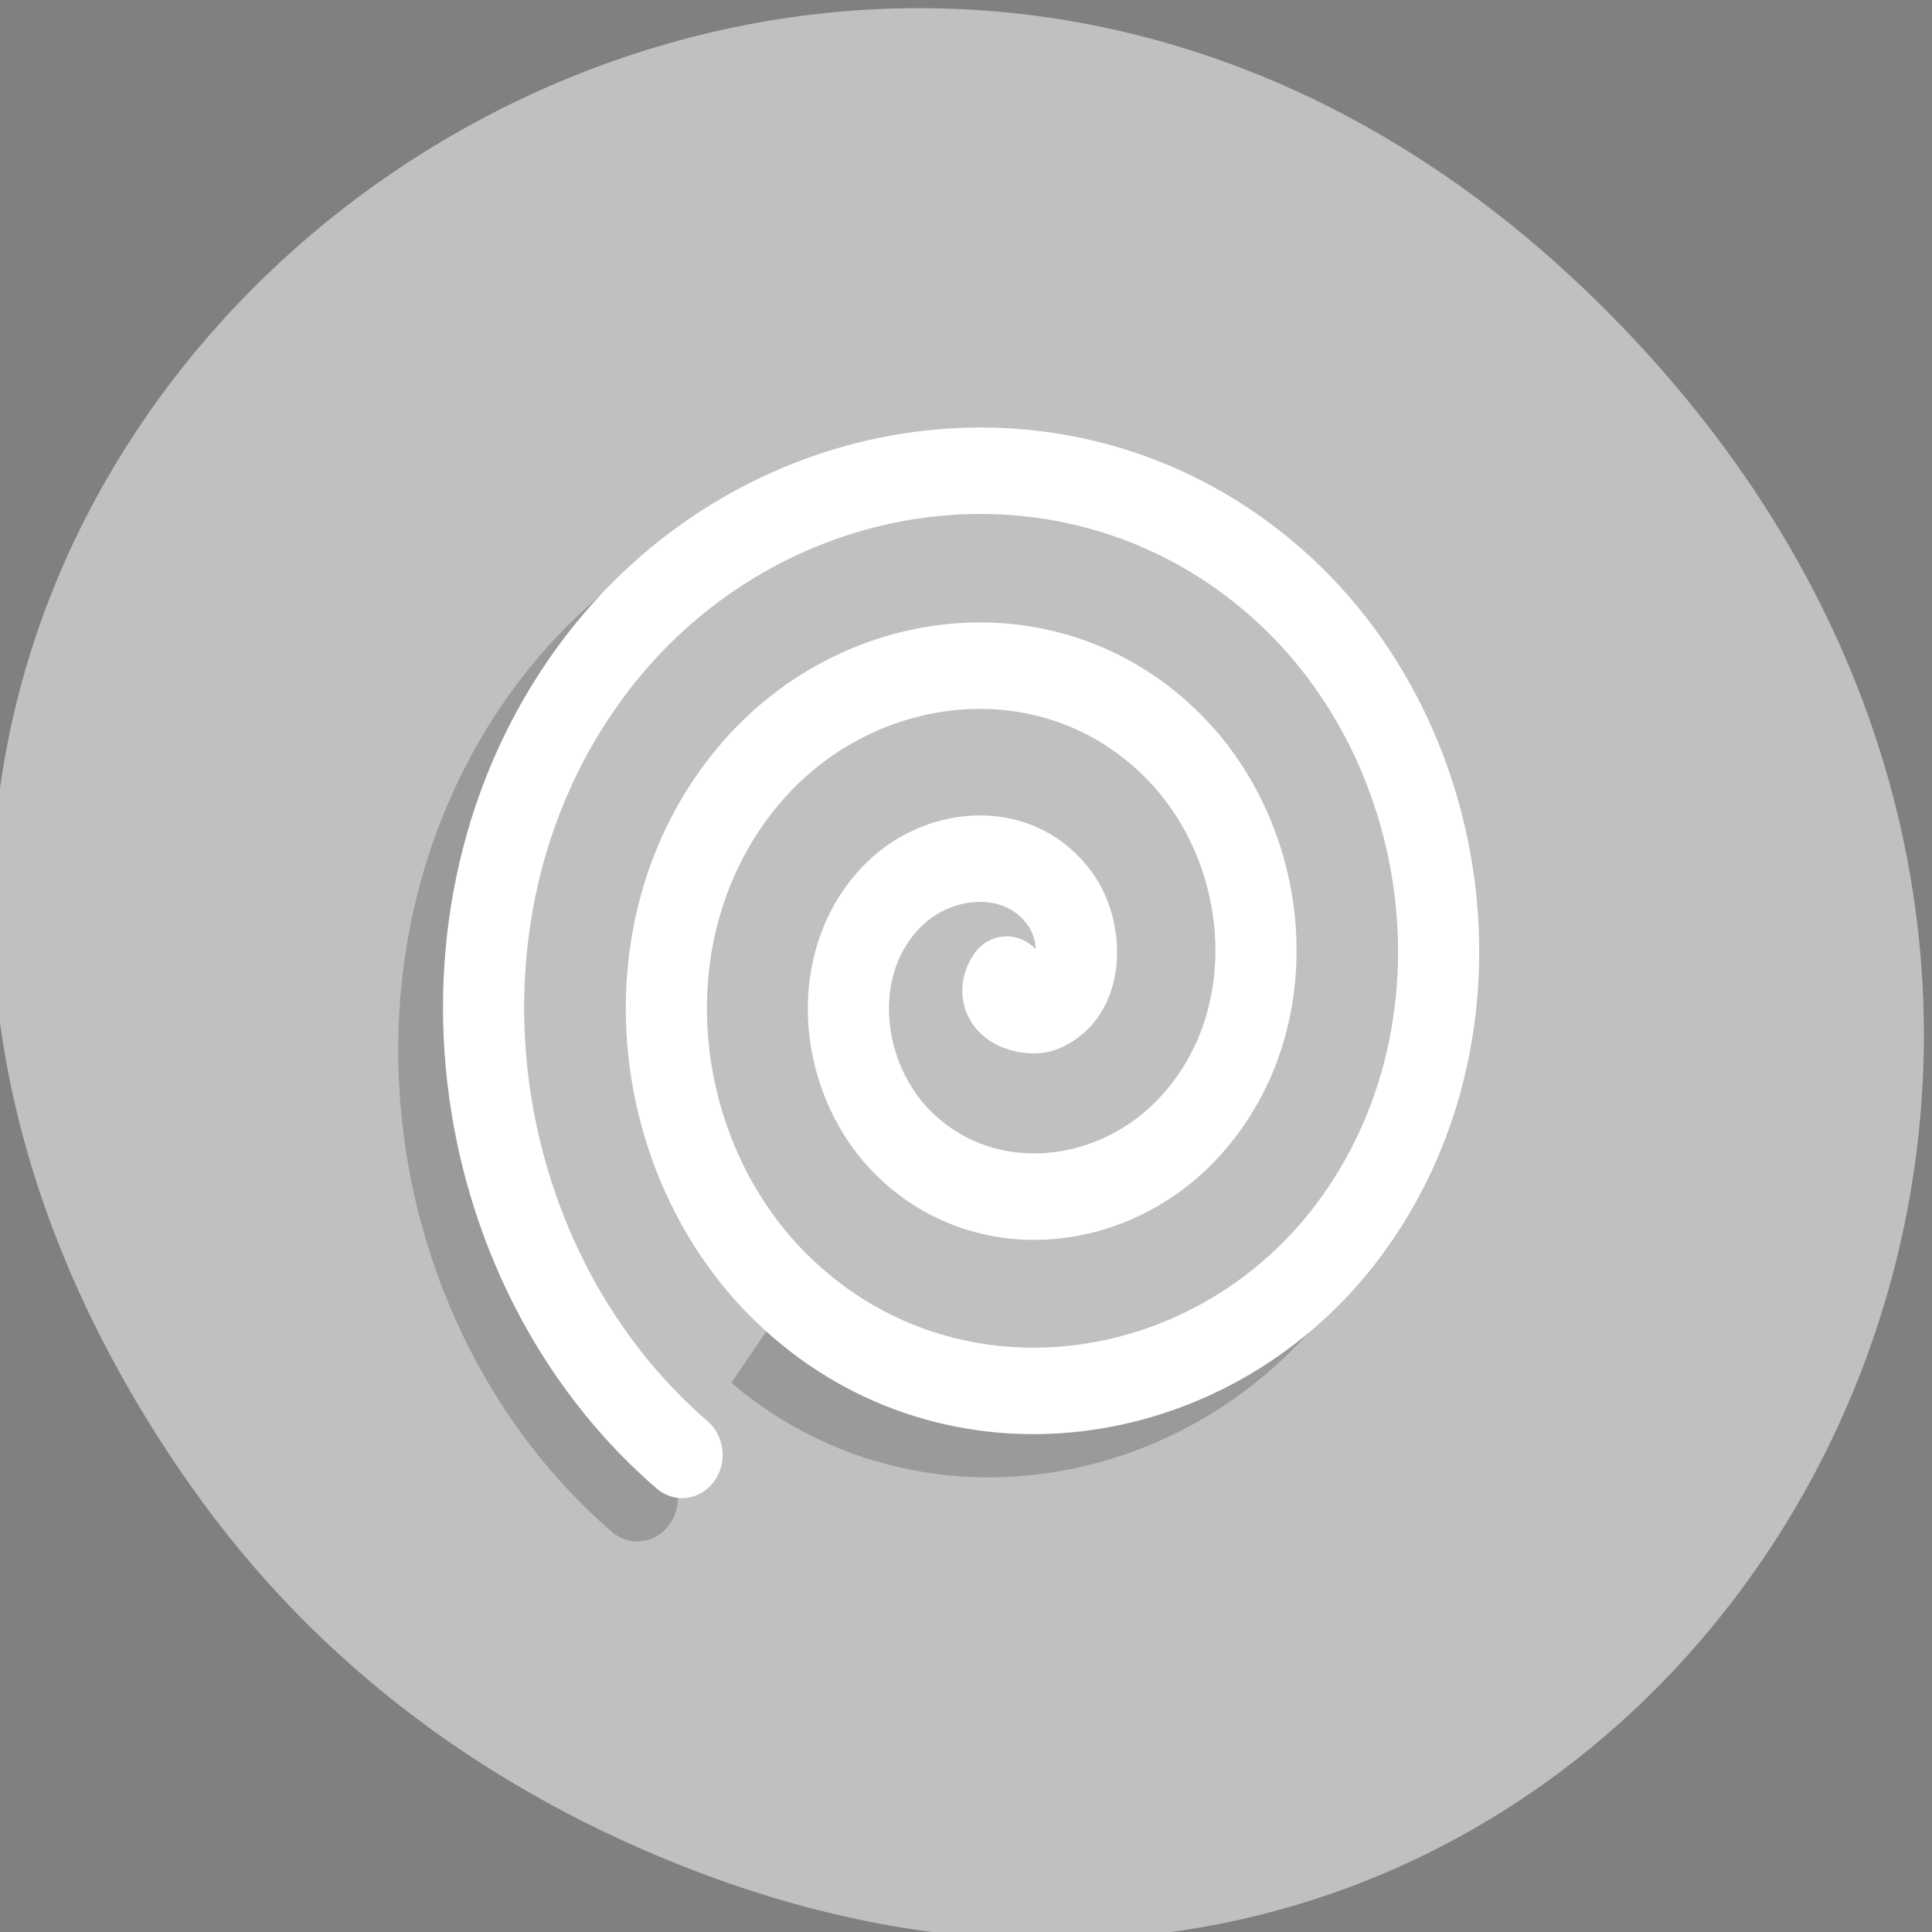 <svg xmlns="http://www.w3.org/2000/svg" xmlns:xlink="http://www.w3.org/1999/xlink" viewBox="0 0 16 16"><rect x="0" y="0" width="16" height="16" fill="#808080" stroke="none"/><defs><g id="3" clip-path="url(#2)"><path d="m 24 24 c 0.395 0.546 -0.547 0.808 -0.919 0.666 c -1.012 -0.393 -0.965 -1.758 -0.419 -2.501 c 0.977 -1.332 2.942 -1.19 4.082 -0.164 c 1.675 1.496 1.431 4.15 -0.081 5.668 c -2.024 2.01 -5.362 1.671 -7.246 -0.339 c -2.384 -2.523 -1.919 -6.574 0.582 -8.835 c 3.02 -2.73 7.792 -2.162 10.409 0.83 c 3.094 3.538 2.419 9.02 -1.082 12 c -4.02 3.462 -10.223 2.665 -13.584 -1.332 c -3.815 -4.532 -2.896 -11.445 1.593 -15.169 c 5.04 -4.172 12.654 -3.145 16.748 1.835 c 4.536 5.537 3.396 13.88 -2.082 18.336" transform="matrix(-0.336 0 0 0.358 16.03 -0.121)" fill="#c0c0c0" stroke="#000" stroke-linecap="round" stroke-width="2"/></g><clipPath id="2"><path d="M 0,0 H16 V16 H0 z"/></clipPath><filter id="0" filterUnits="objectBoundingBox" x="0" y="0" width="16" height="16"><feColorMatrix type="matrix" in="SourceGraphic" values="0 0 0 0 1 0 0 0 0 1 0 0 0 0 1 0 0 0 1 0"/></filter><mask id="1"><g filter="url(#0)"><path fill-opacity="0.2" d="M 0,0 H16 V16 H0 z"/></g></mask></defs><path d="m 1.582 12.309 c -5.754 -8.184 4.871 -16.477 11.648 -9.809 c 6.387 6.281 0.465 16.04 -7.48 12.992 c -1.66 -0.637 -3.113 -1.684 -4.168 -3.184" fill="#c0c0c0"/><use xlink:href="#3" mask="url(#1)"/><path d="m 24 23.998 c 0.395 0.557 -0.547 0.819 -0.919 0.666 c -1.012 -0.393 -0.965 -1.758 -0.419 -2.501 c 0.977 -1.321 2.942 -1.19 4.082 -0.164 c 1.675 1.507 1.431 4.15 -0.081 5.668 c -2.024 2.02 -5.362 1.671 -7.246 -0.339 c -2.384 -2.523 -1.919 -6.574 0.582 -8.824 c 3.02 -2.741 7.792 -2.162 10.409 0.83 c 3.105 3.527 2.419 9.01 -1.082 12 c -4.02 3.451 -10.223 2.654 -13.584 -1.332 c -3.815 -4.543 -2.896 -11.445 1.593 -15.169 c 5.04 -4.183 12.654 -3.156 16.748 1.835 c 4.536 5.537 3.396 13.88 -2.082 18.325" transform="matrix(-0.336 0 0 0.358 16.401 -0.479)" fill="#c0c0c0" stroke="#fff" stroke-linecap="round" stroke-width="2"/></svg>